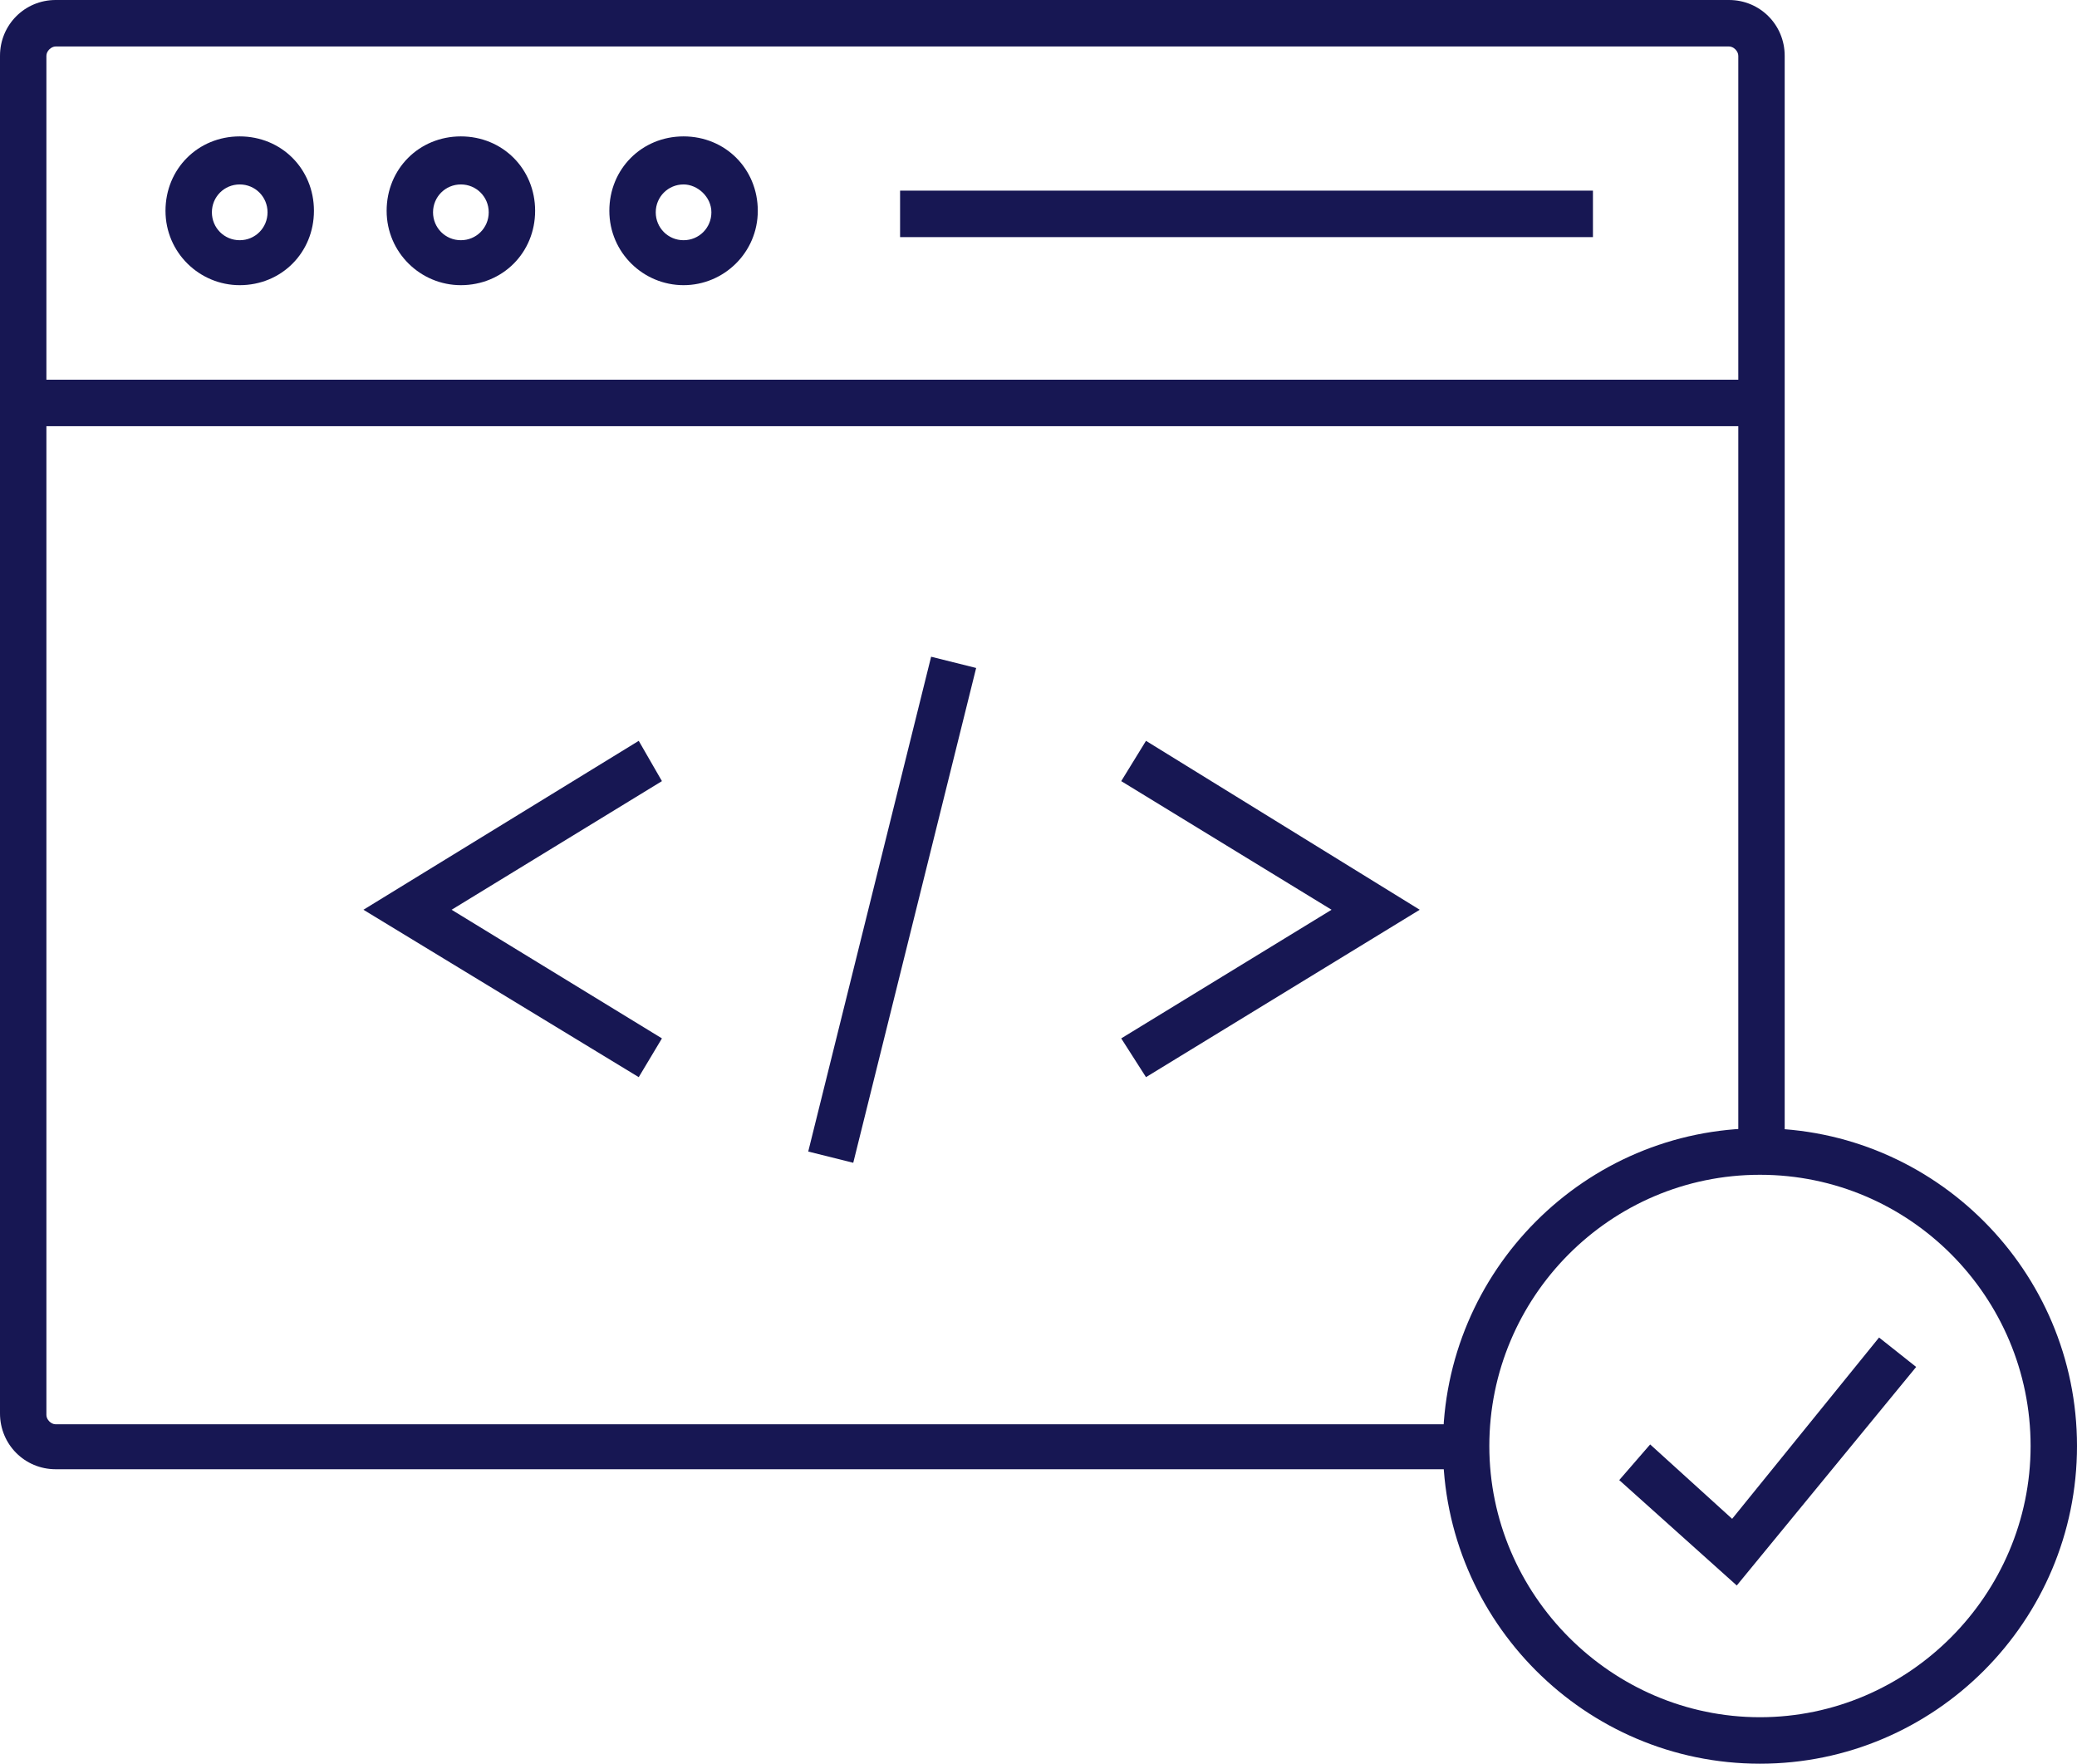 <svg width="53" height="45" viewBox="0 0 53 45" fill="none" xmlns="http://www.w3.org/2000/svg">
<path d="M16.299 27.483L9.274 23.212L16.299 18.902L16.891 19.93L11.524 23.212L16.891 26.494L16.299 27.483Z" fill="#171753"/>
<path d="M29.243 27.483L28.611 26.494L33.978 23.212L28.611 19.93L29.243 18.902L36.228 23.212L29.243 27.483Z" fill="#171753"/>
<path d="M23.76 16.756L20.624 29.381L21.773 29.668L24.909 17.043L23.76 16.756Z" fill="#171753"/>
<path d="M44.91 45C40.45 45 36.82 41.362 36.82 36.894C36.82 32.425 40.45 28.787 44.91 28.787C49.369 28.787 53 32.425 53 36.894C53 41.362 49.369 45 44.91 45ZM44.91 29.974C41.082 29.974 38.004 33.097 38.004 36.894C38.004 40.69 41.121 43.814 44.91 43.814C48.699 43.814 51.816 40.69 51.816 36.894C51.816 33.097 48.738 29.974 44.91 29.974Z" fill="#171753"/>
<path d="M44.318 40.453L41.319 37.764L42.108 36.854L44.2 38.752L47.949 34.126L48.896 34.877L44.318 40.453Z" fill="#171753"/>
<path d="M37.412 37.487H1.421C0.631 37.487 0 36.854 0 36.063V1.424C0 0.633 0.631 0 1.421 0H44.121C44.91 0 45.541 0.633 45.541 1.424V29.381H44.357V1.424C44.357 1.305 44.239 1.186 44.121 1.186H1.421C1.302 1.186 1.184 1.305 1.184 1.424V36.103C1.184 36.221 1.302 36.34 1.421 36.34H37.412V37.487Z" fill="#171753"/>
<path d="M6.117 7.276C5.091 7.276 4.223 6.446 4.223 5.378C4.223 4.31 5.051 3.48 6.117 3.48C7.182 3.48 8.011 4.31 8.011 5.378C8.011 6.446 7.182 7.276 6.117 7.276ZM6.117 4.706C5.722 4.706 5.407 5.022 5.407 5.417C5.407 5.813 5.722 6.129 6.117 6.129C6.512 6.129 6.827 5.813 6.827 5.417C6.827 5.022 6.512 4.706 6.117 4.706Z" fill="#171753"/>
<path d="M11.76 7.276C10.734 7.276 9.866 6.446 9.866 5.378C9.866 4.31 10.695 3.48 11.76 3.48C12.826 3.48 13.655 4.31 13.655 5.378C13.655 6.446 12.826 7.276 11.76 7.276ZM11.76 4.706C11.366 4.706 11.05 5.022 11.05 5.417C11.05 5.813 11.366 6.129 11.76 6.129C12.155 6.129 12.471 5.813 12.471 5.417C12.471 5.022 12.155 4.706 11.76 4.706Z" fill="#171753"/>
<path d="M17.443 7.276C16.417 7.276 15.549 6.446 15.549 5.378C15.549 4.31 16.378 3.48 17.443 3.48C18.509 3.48 19.337 4.31 19.337 5.378C19.337 6.446 18.469 7.276 17.443 7.276ZM17.443 4.706C17.049 4.706 16.733 5.022 16.733 5.417C16.733 5.813 17.049 6.129 17.443 6.129C17.838 6.129 18.153 5.813 18.153 5.417C18.153 5.022 17.798 4.706 17.443 4.706Z" fill="#171753"/>
<path d="M44.91 9.688H0.592V10.874H44.91V9.688Z" fill="#171753"/>
<path d="M40.648 4.864H22.968V6.05H40.648V4.864Z" fill="#171753"/>
</svg>
